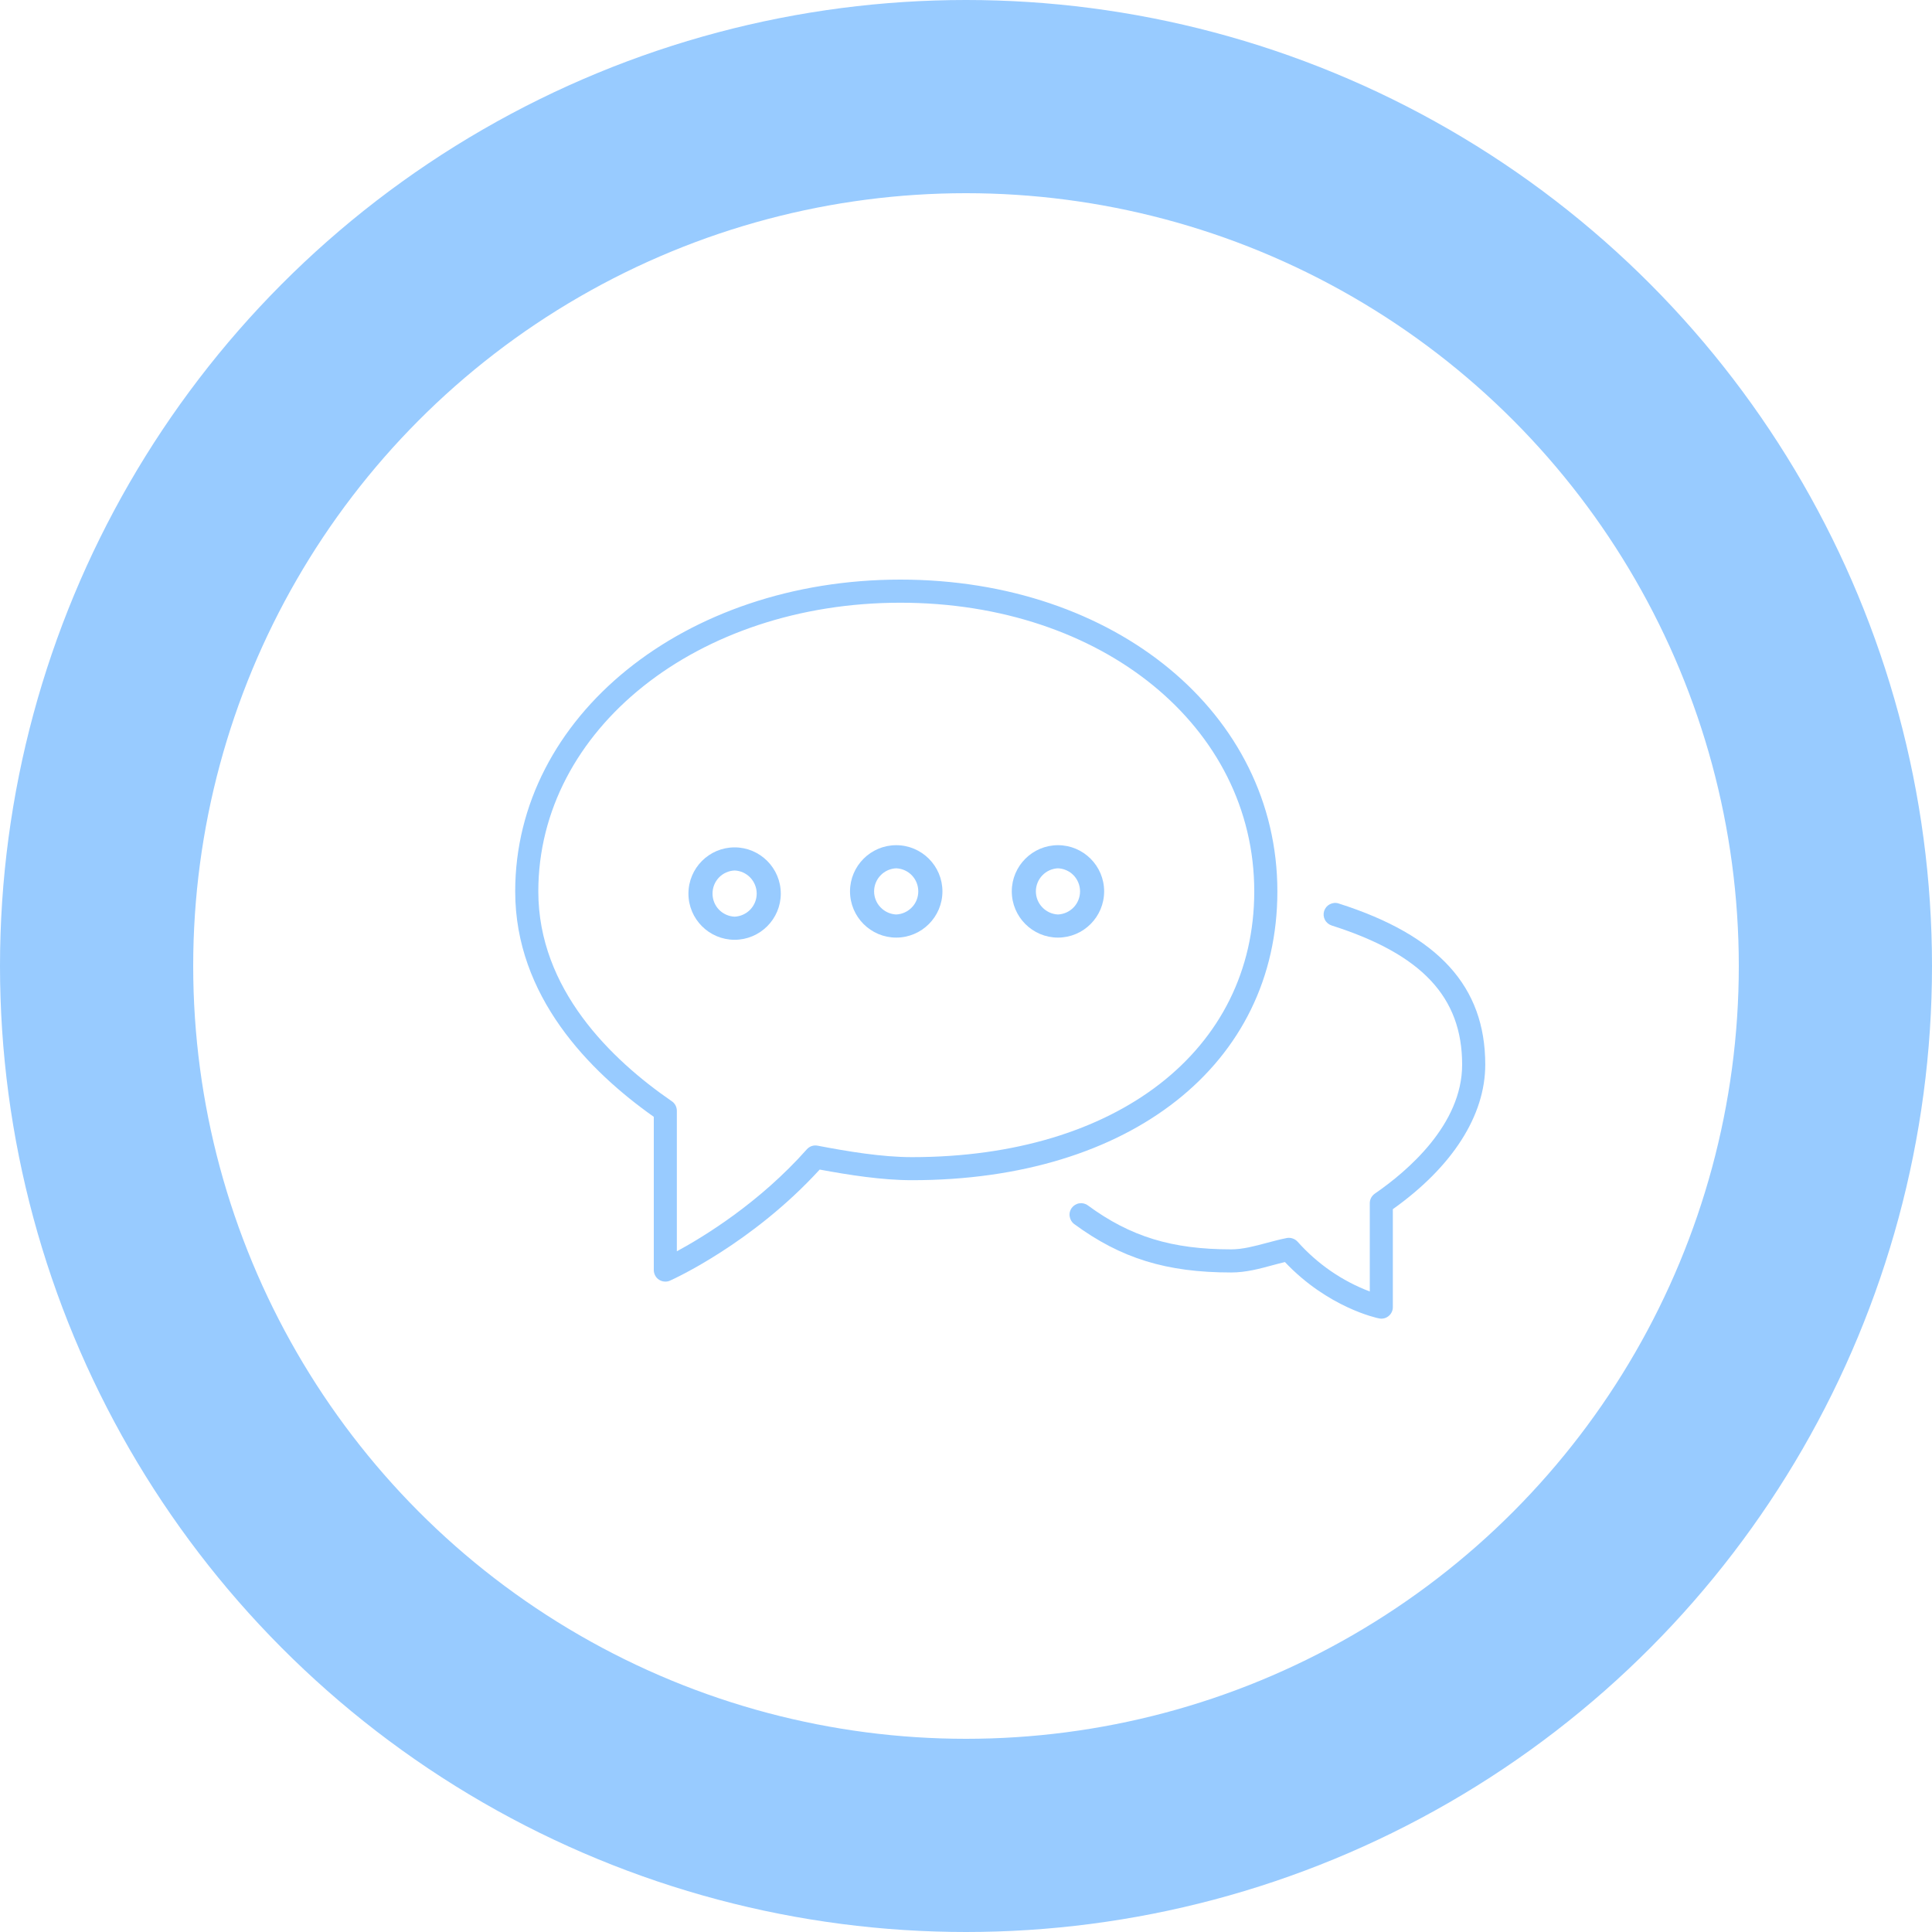 <svg width="30" height="30" viewBox="0 0 30 30" fill="none" xmlns="http://www.w3.org/2000/svg">
<circle cx="15" cy="15" r="13.5" stroke="#98CBFF" stroke-width="3"/>
<path d="M20.786 14.029C20.741 14.014 20.692 14.019 20.65 14.041C20.608 14.062 20.576 14.1 20.561 14.146C20.547 14.191 20.551 14.24 20.573 14.282C20.595 14.325 20.633 14.356 20.678 14.371C22.079 14.817 22.704 15.483 22.704 16.531C22.704 17.463 21.854 18.186 21.348 18.535C21.324 18.552 21.304 18.574 21.291 18.599C21.277 18.625 21.27 18.654 21.27 18.683V20.054C20.839 19.891 20.455 19.625 20.149 19.281C20.128 19.258 20.102 19.241 20.072 19.231C20.043 19.221 20.012 19.218 19.981 19.224C19.879 19.244 19.774 19.272 19.669 19.3C19.486 19.349 19.297 19.4 19.118 19.4C18.197 19.4 17.552 19.202 16.893 18.718C16.855 18.689 16.807 18.678 16.76 18.685C16.713 18.692 16.671 18.718 16.642 18.756C16.614 18.794 16.602 18.842 16.61 18.889C16.617 18.936 16.642 18.979 16.68 19.007C17.407 19.541 18.114 19.759 19.118 19.759C19.344 19.759 19.557 19.702 19.762 19.646C19.826 19.629 19.889 19.612 19.952 19.597C20.622 20.305 21.38 20.466 21.413 20.472C21.439 20.478 21.466 20.477 21.492 20.471C21.518 20.465 21.542 20.452 21.562 20.436C21.583 20.419 21.6 20.398 21.611 20.373C21.623 20.349 21.628 20.323 21.628 20.297V18.776C22.555 18.116 23.063 17.322 23.063 16.531C23.063 15.319 22.34 14.524 20.786 14.029Z" fill="#98CBFF"/>
<path d="M19.835 13.841C19.835 11.082 17.318 9 13.981 9C10.627 9 8 11.127 8 13.842C8 15.47 9.152 16.636 10.152 17.342V19.722C10.152 19.752 10.16 19.781 10.174 19.807C10.188 19.834 10.209 19.856 10.234 19.872C10.259 19.888 10.288 19.898 10.318 19.9C10.347 19.903 10.377 19.898 10.405 19.885C10.457 19.862 11.681 19.306 12.728 18.161C13.182 18.245 13.695 18.326 14.161 18.326C17.554 18.326 19.835 16.524 19.835 13.841ZM14.16 17.968C13.69 17.968 13.156 17.878 12.696 17.79C12.665 17.784 12.634 17.786 12.604 17.796C12.575 17.806 12.549 17.824 12.528 17.847C11.793 18.676 10.929 19.203 10.51 19.43V17.248C10.51 17.219 10.503 17.191 10.49 17.165C10.476 17.139 10.457 17.117 10.433 17.101C9.487 16.45 8.359 15.357 8.359 13.842C8.359 11.328 10.828 9.359 13.981 9.359C17.114 9.359 19.476 11.286 19.476 13.841C19.476 16.309 17.34 17.968 14.16 17.968Z" fill="#98CBFF"/>
<path d="M13.916 13.124C13.521 13.124 13.199 13.446 13.199 13.841C13.199 14.237 13.521 14.559 13.916 14.559C14.312 14.559 14.634 14.237 14.634 13.841C14.634 13.446 14.312 13.124 13.916 13.124ZM13.916 14.2C13.824 14.196 13.737 14.156 13.673 14.089C13.609 14.023 13.573 13.934 13.573 13.841C13.573 13.749 13.609 13.66 13.673 13.593C13.737 13.526 13.824 13.487 13.916 13.483C14.009 13.487 14.096 13.526 14.16 13.593C14.224 13.66 14.259 13.749 14.259 13.841C14.259 13.934 14.224 14.023 14.16 14.089C14.096 14.156 14.009 14.196 13.916 14.2Z" fill="#98CBFF"/>
<path d="M16.428 13.124C16.033 13.124 15.711 13.446 15.711 13.841C15.711 14.237 16.033 14.559 16.428 14.559C16.824 14.559 17.145 14.237 17.145 13.841C17.145 13.446 16.824 13.124 16.428 13.124ZM16.428 14.2C16.336 14.196 16.249 14.156 16.185 14.089C16.121 14.023 16.085 13.934 16.085 13.841C16.085 13.749 16.121 13.66 16.185 13.593C16.249 13.526 16.336 13.487 16.428 13.483C16.52 13.487 16.608 13.526 16.672 13.593C16.735 13.66 16.771 13.749 16.771 13.841C16.771 13.934 16.735 14.023 16.672 14.089C16.608 14.156 16.52 14.196 16.428 14.2Z" fill="#98CBFF"/>
<path d="M11.407 13.158C11.011 13.158 10.69 13.48 10.69 13.876C10.69 14.271 11.011 14.593 11.407 14.593C11.802 14.593 12.124 14.271 12.124 13.876C12.124 13.48 11.802 13.158 11.407 13.158ZM11.407 14.234C11.314 14.23 11.227 14.19 11.163 14.124C11.099 14.057 11.064 13.968 11.064 13.876C11.064 13.783 11.099 13.694 11.163 13.627C11.227 13.56 11.314 13.521 11.407 13.517C11.499 13.521 11.586 13.56 11.65 13.627C11.714 13.694 11.75 13.783 11.75 13.876C11.75 13.968 11.714 14.057 11.65 14.124C11.586 14.19 11.499 14.23 11.407 14.234Z" fill="#98CBFF"/>
</svg>
